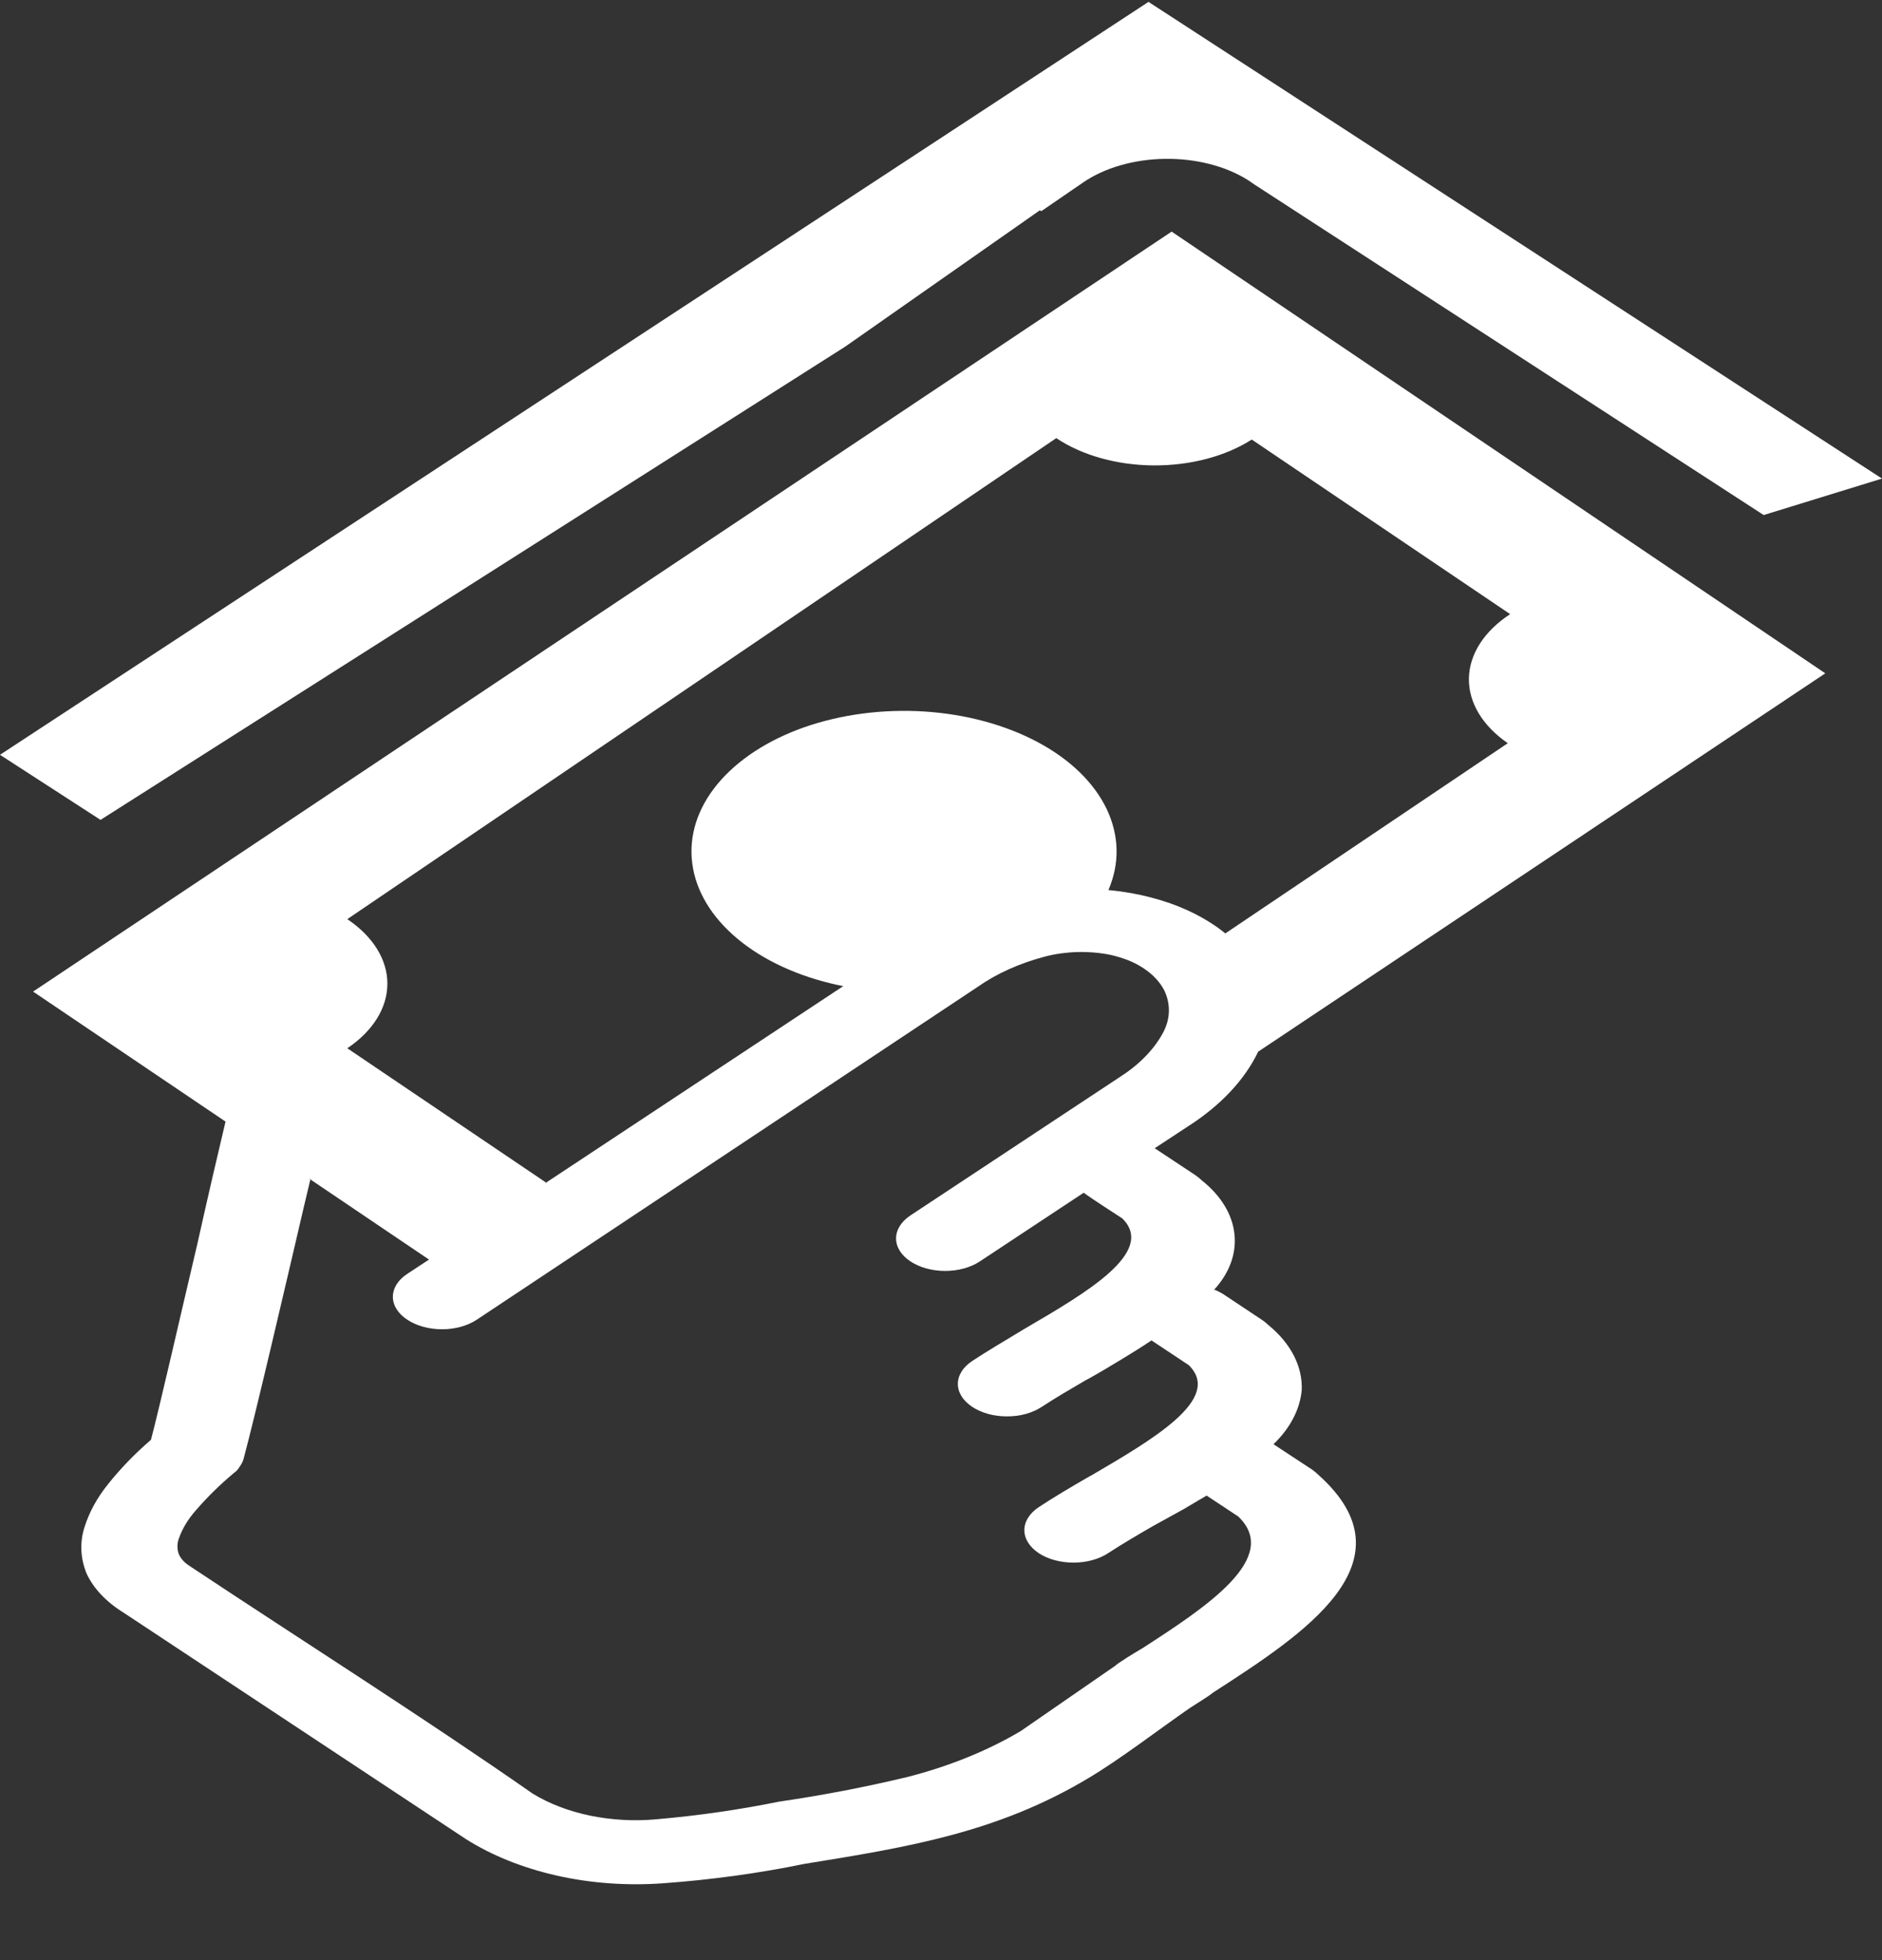 <svg width="24" height="25" viewBox="0 0 24 25" fill="none" xmlns="http://www.w3.org/2000/svg">
<rect x="0" y="0" width="24" height="25" fill="#333333" stroke="none"/>
<path fill-rule="evenodd" clip-rule="evenodd" d="M0 9.627L14.646 0.024L24 6.104L22.491 6.569L15.995 2.352L15.918 2.299C15.632 2.118 15.249 2.02 14.853 2.026C14.457 2.032 14.081 2.141 13.807 2.331L13.278 2.694L13.261 2.682L10.78 4.42L1.282 10.457L0 9.627ZM3.96 15.034L3.871 15.409C3.638 16.409 3.26 18.034 3.106 18.608C3.096 18.642 3.079 18.676 3.056 18.707C3.039 18.738 3.013 18.766 2.979 18.79C2.804 18.937 2.645 19.093 2.504 19.256C2.401 19.371 2.325 19.495 2.28 19.625C2.257 19.69 2.257 19.756 2.28 19.821C2.305 19.88 2.354 19.933 2.421 19.975C3.862 20.932 5.392 21.899 6.791 22.875C7.001 23.004 7.251 23.1 7.524 23.157C7.797 23.213 8.085 23.23 8.368 23.204C8.898 23.158 9.422 23.083 9.933 22.979C10.488 22.898 11.035 22.793 11.569 22.665C12.101 22.529 12.591 22.331 13.016 22.079L14.22 21.247C14.237 21.231 14.256 21.217 14.277 21.204C14.312 21.18 14.415 21.112 14.572 21.02C15.369 20.504 16.343 19.87 15.791 19.342L15.387 19.075L15.091 19.25L14.705 19.463C14.498 19.582 14.306 19.696 14.132 19.809C14.014 19.887 13.855 19.93 13.689 19.93C13.523 19.93 13.364 19.887 13.246 19.809C13.129 19.731 13.063 19.626 13.063 19.516C13.063 19.406 13.129 19.301 13.246 19.223C13.432 19.1 13.656 18.967 13.89 18.832L13.919 18.817C14.702 18.358 15.597 17.84 15.159 17.411L14.684 17.096C14.572 17.172 14.454 17.245 14.336 17.317C14.217 17.389 14.04 17.497 13.887 17.582L13.848 17.602C13.648 17.719 13.459 17.829 13.284 17.944C13.226 17.982 13.157 18.013 13.081 18.034C13.005 18.055 12.924 18.065 12.841 18.065C12.759 18.065 12.678 18.055 12.602 18.034C12.526 18.013 12.457 17.982 12.399 17.944C12.341 17.905 12.294 17.86 12.263 17.809C12.231 17.759 12.215 17.705 12.215 17.651C12.215 17.596 12.231 17.543 12.263 17.492C12.294 17.442 12.341 17.396 12.399 17.358C12.579 17.239 12.8 17.108 13.034 16.967L13.069 16.946C13.851 16.489 14.746 15.969 14.312 15.54C14.147 15.432 13.978 15.325 13.819 15.213L12.496 16.088C12.379 16.166 12.219 16.21 12.053 16.21C11.887 16.21 11.728 16.166 11.61 16.088C11.493 16.011 11.427 15.905 11.427 15.795C11.427 15.685 11.493 15.58 11.61 15.502L14.268 13.745C14.517 13.588 14.708 13.396 14.826 13.182C14.924 13.007 14.933 12.814 14.849 12.635C14.822 12.581 14.785 12.529 14.74 12.481C14.697 12.434 14.645 12.391 14.587 12.352C14.527 12.312 14.461 12.277 14.389 12.248C14.316 12.22 14.239 12.196 14.159 12.178C13.888 12.124 13.598 12.131 13.335 12.198C13.005 12.284 12.709 12.417 12.466 12.588L6.08 16.832C5.962 16.91 5.803 16.954 5.637 16.954C5.471 16.954 5.311 16.91 5.194 16.832C5.076 16.755 5.01 16.649 5.01 16.54C5.01 16.43 5.076 16.324 5.194 16.247L5.471 16.065L3.948 15.036L3.96 15.034ZM6.957 15.088L10.754 12.577L10.683 12.563C10.178 12.453 9.733 12.248 9.403 11.972C9.073 11.696 8.873 11.363 8.828 11.012C8.782 10.662 8.894 10.31 9.148 10.002C9.403 9.693 9.789 9.44 10.258 9.275C10.728 9.111 11.261 9.041 11.79 9.075C12.319 9.109 12.821 9.245 13.235 9.466C13.648 9.687 13.953 9.984 14.113 10.319C14.273 10.655 14.281 11.014 14.135 11.352C14.276 11.365 14.415 11.387 14.551 11.416C14.722 11.454 14.885 11.503 15.038 11.565C15.194 11.628 15.337 11.703 15.466 11.788C15.523 11.825 15.576 11.864 15.626 11.905L19.228 9.479C18.905 9.257 18.727 8.96 18.732 8.652C18.738 8.344 18.927 8.049 19.258 7.833L15.963 5.606C15.627 5.821 15.178 5.939 14.711 5.936C14.245 5.933 13.799 5.808 13.47 5.588L4.429 11.723C4.756 11.943 4.94 12.238 4.94 12.546C4.94 12.855 4.756 13.15 4.429 13.37L6.971 15.088H6.957ZM16.045 13.413C15.873 13.772 15.568 14.097 15.159 14.36L14.725 14.645L15.239 14.985L15.286 15.02L15.328 15.057C15.57 15.25 15.715 15.488 15.742 15.738C15.77 15.988 15.678 16.238 15.481 16.452H15.496C15.53 16.467 15.563 16.484 15.594 16.502L16.096 16.836C16.113 16.847 16.129 16.859 16.143 16.872L16.181 16.905C16.464 17.139 16.613 17.431 16.6 17.731C16.577 17.978 16.452 18.216 16.24 18.42L16.739 18.748L16.786 18.786L16.822 18.819C18.044 19.924 16.621 20.844 15.472 21.586C15.396 21.647 15.269 21.721 15.177 21.782C14.776 22.059 14.291 22.434 13.878 22.68C12.72 23.373 11.581 23.559 10.261 23.772C9.672 23.893 9.067 23.976 8.454 24.02C7.997 24.053 7.535 24.02 7.101 23.922C6.666 23.824 6.269 23.664 5.938 23.454L1.574 20.567C1.354 20.431 1.192 20.259 1.104 20.069C1.024 19.872 1.015 19.666 1.081 19.467C1.141 19.281 1.24 19.101 1.376 18.932C1.534 18.733 1.718 18.542 1.925 18.364C2.037 17.94 2.282 16.86 2.516 15.868C2.649 15.272 2.779 14.711 2.876 14.305L0.422 12.647L14.941 2.954L23.277 8.588L16.045 13.413Z" fill="white"/>
</svg>
